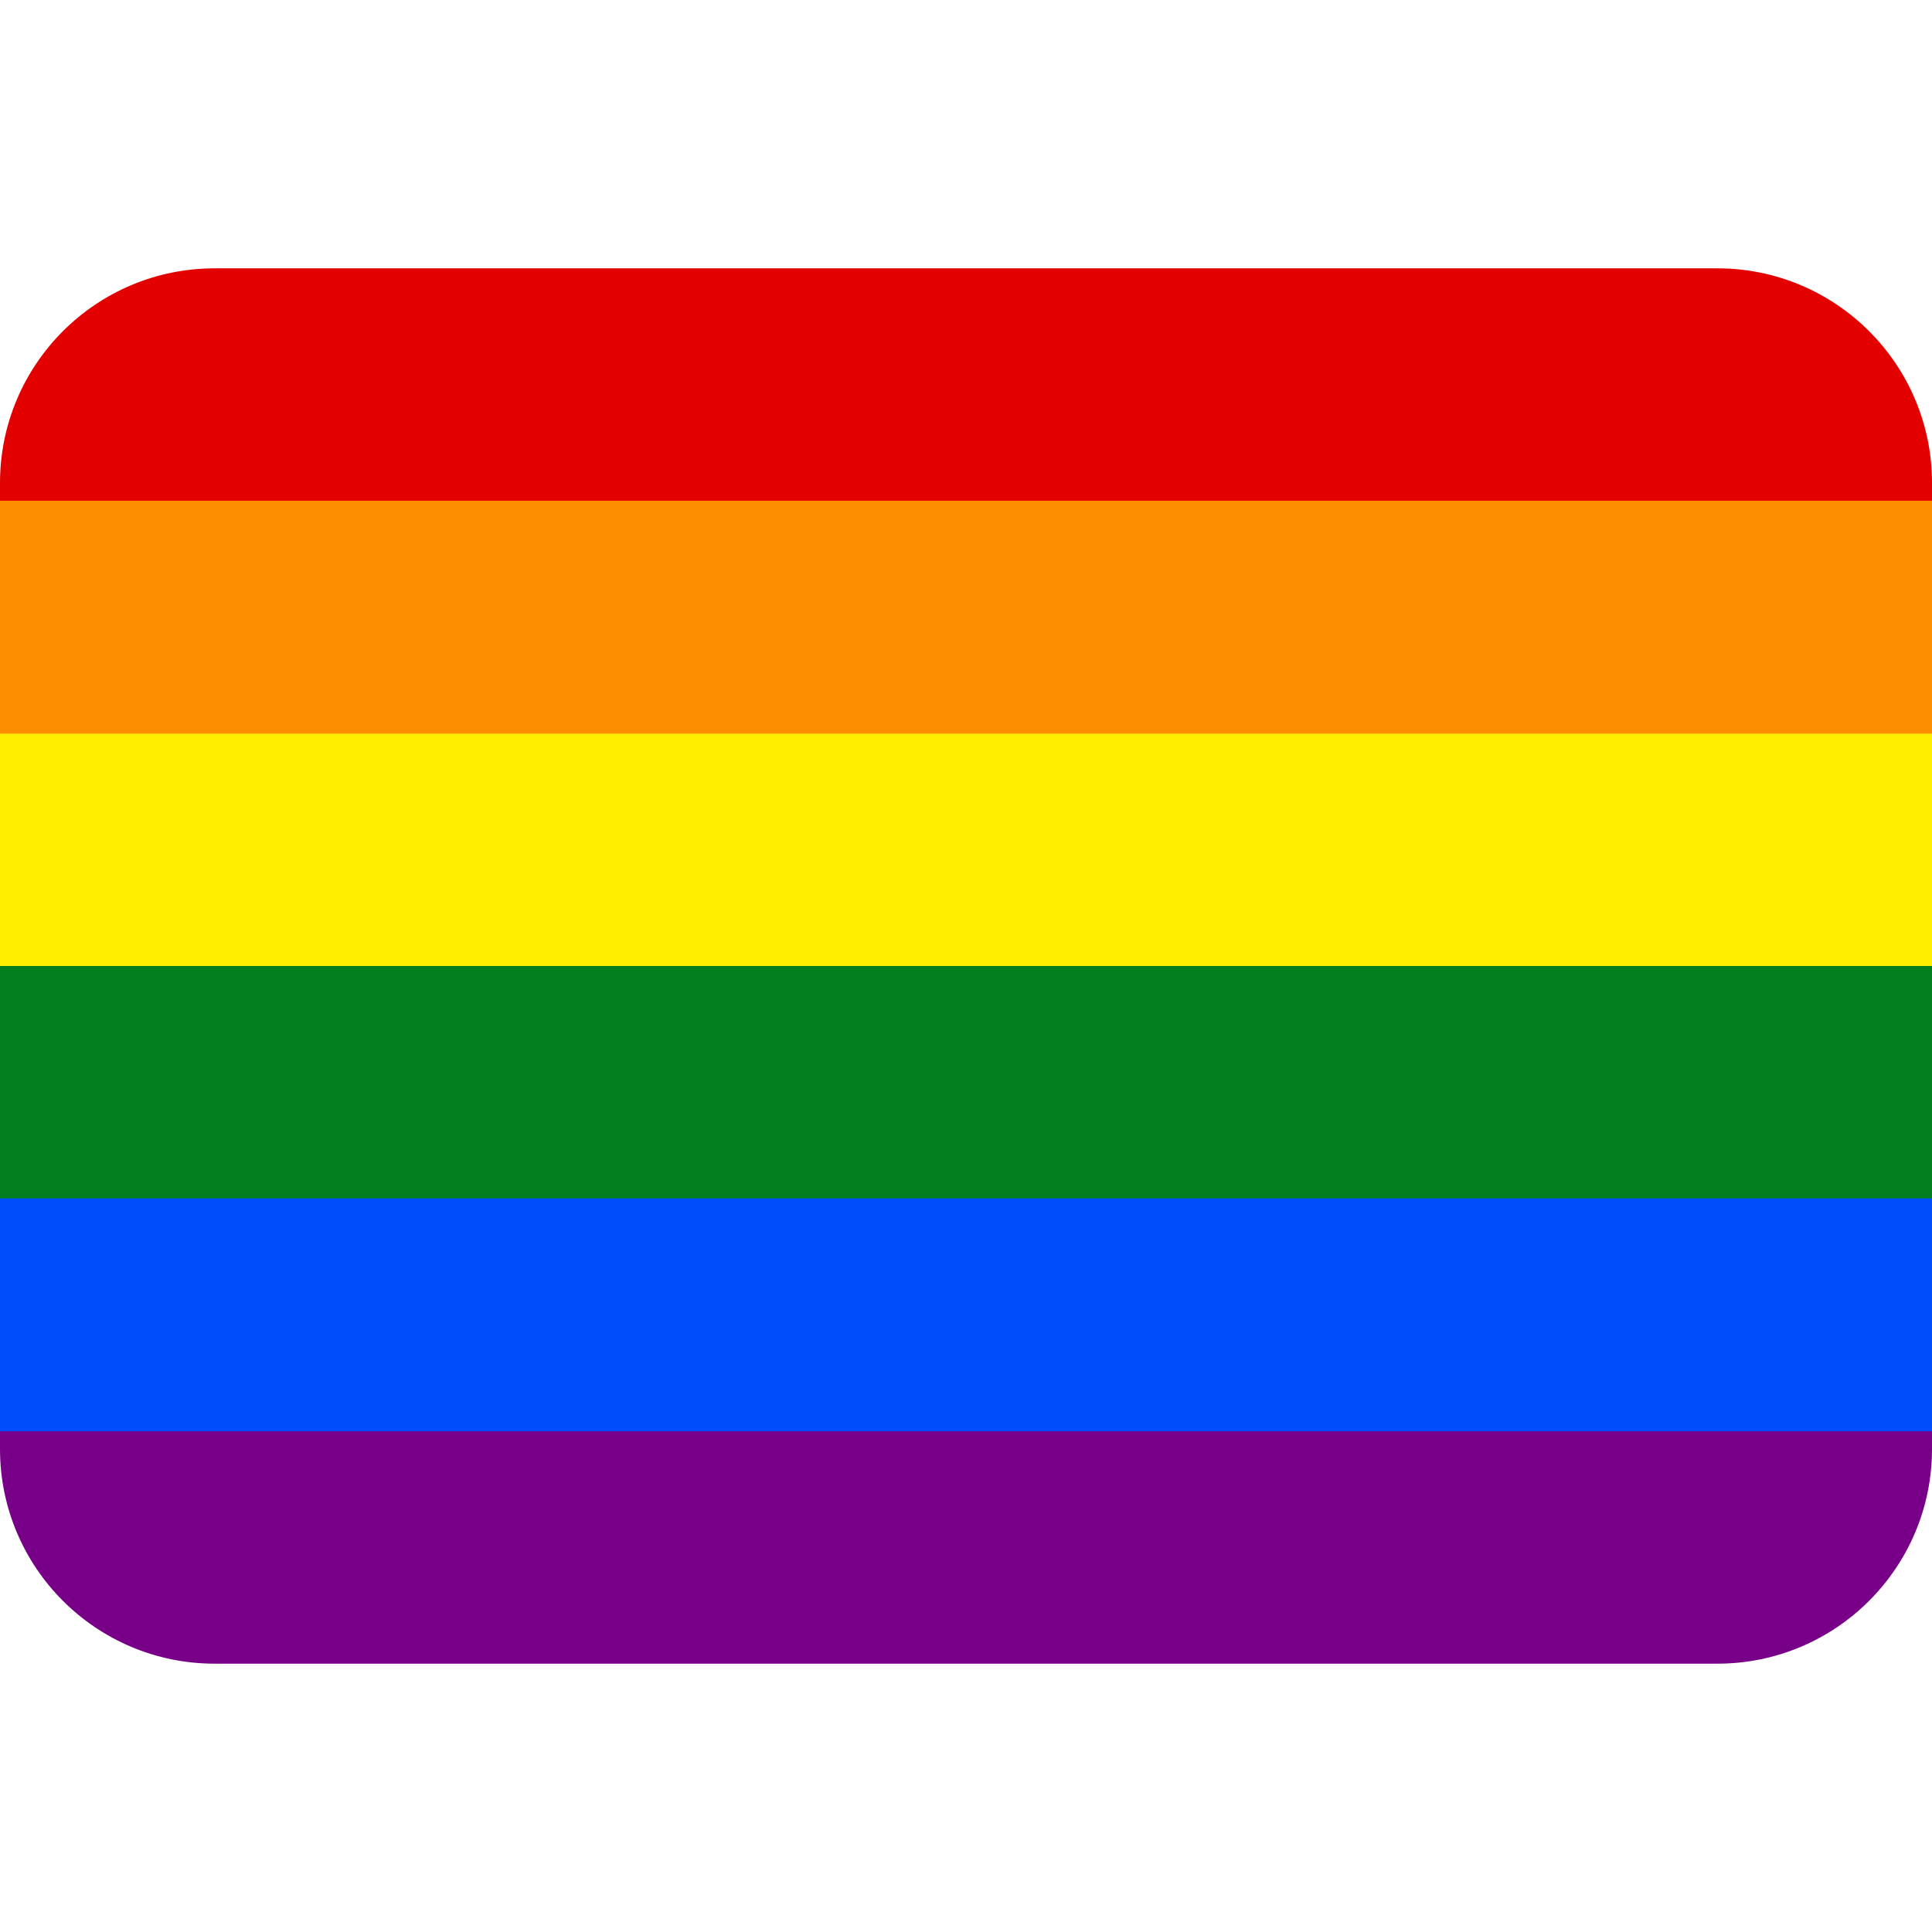 <svg xmlns="http://www.w3.org/2000/svg" viewBox="0 0 36 36">
    <path fill="#780089" d="M0 27c0 2.209 1.791 4 4 4h28c2.209 0 4-1.791 4-4v-.5H0v.5z" />
    <path fill="#004dfd" d="M0 22.07h36v4.6H0z" />
    <path fill="#037f20" d="M0 17.83h36v4.5H0z" />
    <path fill="#ffee00" d="M0 13.5h36V18H0z" />
    <path fill="#ff8d00" d="M0 9.17h36v4.5H0z" />
    <path fill="#e30100" d="M32 5H4C1.791 5 0 6.791 0 9v.33h36V9c0-2.209-1.791-4-4-4z" />
</svg>
